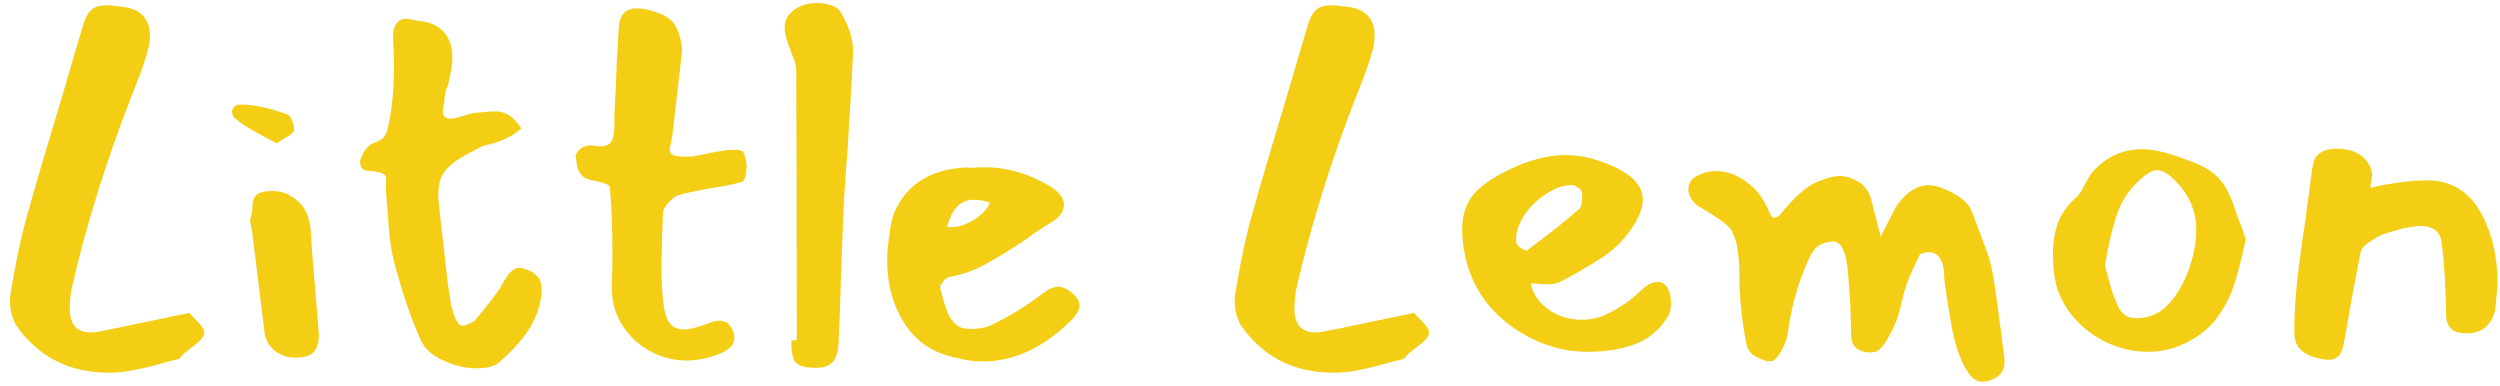 <svg width="175" height="27" viewBox="0 0 175 27" fill="none" xmlns="http://www.w3.org/2000/svg">
<path d="M6.82 23.232C7.432 23.119 8.701 22.858 10.628 22.45L13.246 21.906C13.541 22.201 13.79 22.461 13.994 22.688C14.198 22.915 14.3 23.107 14.3 23.266C14.3 23.447 14.209 23.629 14.028 23.81C13.847 23.991 13.484 24.286 12.94 24.694C12.872 24.739 12.793 24.819 12.702 24.932C12.634 25.045 12.555 25.113 12.464 25.136L11.546 25.374C10.775 25.601 10.084 25.771 9.472 25.884C8.883 26.02 8.282 26.088 7.67 26.088C5.494 26.088 3.715 25.442 2.332 24.15C1.811 23.674 1.403 23.198 1.108 22.722C0.836 22.223 0.7 21.691 0.7 21.124C0.7 20.875 0.711 20.693 0.734 20.58C1.097 18.336 1.505 16.432 1.958 14.868C2.434 13.145 3.295 10.221 4.542 6.096C4.814 5.121 5.245 3.659 5.834 1.71C5.993 1.189 6.208 0.826 6.48 0.622C6.775 0.418 7.194 0.339 7.738 0.384C7.851 0.384 7.953 0.395 8.044 0.418C8.157 0.441 8.271 0.452 8.384 0.452C9.789 0.565 10.492 1.245 10.492 2.492C10.492 2.809 10.447 3.138 10.356 3.478C10.175 4.203 9.835 5.178 9.336 6.402C7.5 11.071 6.083 15.571 5.086 19.9C4.95 20.444 4.882 21.011 4.882 21.6C4.882 22.711 5.369 23.266 6.344 23.266C6.548 23.266 6.707 23.255 6.82 23.232ZM20.564 9.156C20.519 9.292 20.349 9.439 20.054 9.598C19.782 9.757 19.555 9.904 19.374 10.04L18.422 9.53C17.493 9.031 16.858 8.635 16.518 8.34C16.337 8.204 16.246 8.034 16.246 7.83C16.246 7.694 16.291 7.581 16.382 7.49C16.495 7.377 16.654 7.32 16.858 7.32C17.742 7.32 18.819 7.547 20.088 8C20.224 8.023 20.349 8.181 20.462 8.476C20.575 8.748 20.609 8.975 20.564 9.156ZM17.504 15.48C17.572 15.185 17.617 14.97 17.64 14.834C17.663 14.698 17.674 14.551 17.674 14.392C17.674 14.075 17.765 13.825 17.946 13.644C18.15 13.463 18.524 13.372 19.068 13.372C19.703 13.372 20.258 13.576 20.734 13.984C21.233 14.369 21.539 14.879 21.652 15.514C21.72 15.831 21.765 16.183 21.788 16.568C21.811 16.953 21.822 17.203 21.822 17.316L22.298 23.13C22.366 23.742 22.275 24.218 22.026 24.558C21.799 24.875 21.357 25.034 20.7 25.034C20.133 25.034 19.646 24.875 19.238 24.558C18.853 24.241 18.615 23.833 18.524 23.334L17.64 16.126L17.504 15.48ZM32.922 7.966C33.035 7.921 33.285 7.887 33.67 7.864C34.078 7.819 34.441 7.796 34.758 7.796C35.393 7.796 35.971 8.193 36.492 8.986L36.05 9.326C35.529 9.711 34.781 10.006 33.806 10.21C32.945 10.641 32.299 11.003 31.868 11.298C31.46 11.593 31.154 11.921 30.95 12.284C30.769 12.647 30.678 13.111 30.678 13.678C30.678 13.95 30.746 14.653 30.882 15.786L31.052 17.214C31.233 18.959 31.392 20.24 31.528 21.056C31.573 21.351 31.664 21.702 31.8 22.11C31.959 22.495 32.117 22.722 32.276 22.79C32.435 22.858 32.752 22.745 33.228 22.45C34.135 21.362 34.724 20.603 34.996 20.172C35.064 20.059 35.177 19.866 35.336 19.594C35.495 19.322 35.653 19.118 35.812 18.982C35.971 18.823 36.163 18.744 36.39 18.744C36.435 18.744 36.549 18.767 36.73 18.812C37.093 18.925 37.376 19.095 37.58 19.322C37.807 19.549 37.92 19.877 37.92 20.308C37.92 20.512 37.909 20.659 37.886 20.75C37.75 21.657 37.433 22.473 36.934 23.198C36.435 23.923 35.778 24.637 34.962 25.34C34.645 25.635 34.123 25.782 33.398 25.782C32.605 25.782 31.823 25.601 31.052 25.238C30.281 24.898 29.76 24.445 29.488 23.878C28.785 22.359 28.128 20.421 27.516 18.064C27.357 17.407 27.233 16.364 27.142 14.936L27.04 13.678C26.995 13.157 26.995 12.76 27.04 12.488C27.085 12.193 26.643 12.012 25.714 11.944C25.374 11.921 25.204 11.695 25.204 11.264C25.431 10.539 25.782 10.108 26.258 9.972C26.711 9.836 26.995 9.553 27.108 9.122C27.221 8.669 27.312 8.204 27.38 7.728C27.584 6.255 27.629 4.611 27.516 2.798C27.471 1.937 27.731 1.438 28.298 1.302L28.604 1.336C28.717 1.359 28.978 1.404 29.386 1.472C29.794 1.517 30.157 1.619 30.474 1.778C31.267 2.209 31.664 2.968 31.664 4.056C31.664 4.509 31.573 5.099 31.392 5.824C31.369 5.937 31.335 6.039 31.29 6.13C31.245 6.221 31.211 6.323 31.188 6.436C31.12 6.776 31.086 7.059 31.086 7.286C30.882 7.966 31.041 8.306 31.562 8.306C31.743 8.306 32.197 8.193 32.922 7.966ZM40.763 12.318C40.605 12.137 40.491 11.944 40.423 11.74C40.378 11.536 40.333 11.253 40.287 10.89C40.491 10.414 40.865 10.176 41.409 10.176C41.681 10.221 41.874 10.244 41.987 10.244C42.441 10.244 42.724 10.108 42.837 9.836C42.951 9.564 43.007 9.247 43.007 8.884C43.007 8.521 43.007 8.238 43.007 8.034L43.109 5.994C43.132 5.541 43.155 4.985 43.177 4.328C43.223 3.648 43.268 2.866 43.313 1.982C43.336 1.506 43.449 1.155 43.653 0.928C43.88 0.701 44.186 0.588 44.571 0.588C44.843 0.588 45.059 0.611 45.217 0.656C46.147 0.86 46.77 1.155 47.087 1.54C47.405 1.925 47.62 2.503 47.733 3.274C47.756 3.433 47.733 3.761 47.665 4.26L47.053 9.564C47.031 9.7 46.997 9.87 46.951 10.074C46.906 10.255 46.883 10.391 46.883 10.482C46.883 10.686 46.997 10.822 47.223 10.89C47.45 10.958 47.869 10.981 48.481 10.958C49.524 10.731 50.317 10.584 50.861 10.516C50.975 10.493 51.156 10.482 51.405 10.482C51.677 10.482 51.859 10.516 51.949 10.584C52.04 10.629 52.108 10.765 52.153 10.992C52.221 11.196 52.255 11.434 52.255 11.706C52.255 11.955 52.221 12.182 52.153 12.386C52.108 12.59 52.04 12.703 51.949 12.726C51.337 12.907 50.612 13.055 49.773 13.168C48.776 13.349 48.039 13.508 47.563 13.644C47.314 13.712 47.065 13.882 46.815 14.154C46.566 14.426 46.43 14.675 46.407 14.902C46.362 16.013 46.328 17.146 46.305 18.302C46.283 19.186 46.317 20.07 46.407 20.954C46.475 21.702 46.623 22.246 46.849 22.586C47.076 22.903 47.416 23.062 47.869 23.062C48.232 23.062 48.753 22.937 49.433 22.688C49.796 22.529 50.113 22.45 50.385 22.45C50.816 22.45 51.122 22.688 51.303 23.164C51.371 23.323 51.405 23.481 51.405 23.64C51.405 23.935 51.292 24.173 51.065 24.354C50.861 24.535 50.578 24.694 50.215 24.83C49.535 25.079 48.844 25.215 48.141 25.238C47.189 25.238 46.294 25.011 45.455 24.558C44.617 24.082 43.948 23.425 43.449 22.586C42.973 21.747 42.769 20.784 42.837 19.696C42.86 19.265 42.871 18.585 42.871 17.656C42.871 16.183 42.815 14.687 42.701 13.168C42.679 13.032 42.599 12.941 42.463 12.896C42.327 12.828 42.101 12.76 41.783 12.692C41.262 12.601 40.922 12.477 40.763 12.318ZM55.397 23.844C55.465 23.821 55.589 23.81 55.771 23.81C55.771 15.446 55.759 9.167 55.737 4.974C55.737 4.679 55.657 4.339 55.499 3.954C55.34 3.546 55.227 3.24 55.159 3.036C55 2.605 54.921 2.243 54.921 1.948C54.921 1.359 55.215 0.894 55.805 0.554C56.167 0.327 56.632 0.214 57.199 0.214C57.561 0.214 57.901 0.271 58.219 0.384C58.536 0.497 58.763 0.679 58.899 0.928C59.465 1.925 59.737 2.832 59.715 3.648C59.669 4.781 59.601 6.062 59.511 7.49C59.42 8.895 59.363 9.87 59.341 10.414C59.205 11.91 59.103 13.417 59.035 14.936L58.865 19.526C58.842 20.546 58.785 22.076 58.695 24.116C58.649 24.705 58.502 25.125 58.253 25.374C58.026 25.623 57.652 25.748 57.131 25.748C56.904 25.748 56.723 25.737 56.587 25.714C56.043 25.669 55.703 25.487 55.567 25.17C55.431 24.853 55.374 24.411 55.397 23.844ZM67.338 11.74C67.542 11.717 67.712 11.717 67.848 11.74C67.984 11.74 68.109 11.74 68.222 11.74C68.38 11.717 68.618 11.706 68.936 11.706C70.477 11.706 71.996 12.148 73.492 13.032C74.149 13.44 74.478 13.871 74.478 14.324C74.478 14.823 74.138 15.265 73.458 15.65C72.891 15.99 72.302 16.387 71.69 16.84C70.602 17.565 69.672 18.132 68.902 18.54C68.154 18.948 67.326 19.231 66.42 19.39C66.284 19.435 66.136 19.56 65.978 19.764C65.842 19.945 65.785 20.081 65.808 20.172C65.853 20.308 65.933 20.591 66.046 21.022C66.159 21.43 66.284 21.781 66.42 22.076C66.579 22.348 66.76 22.575 66.964 22.756C67.191 22.937 67.531 23.028 67.984 23.028C68.437 23.028 68.856 22.96 69.242 22.824C70.602 22.189 71.894 21.396 73.118 20.444C73.481 20.195 73.798 20.07 74.07 20.07C74.41 20.07 74.772 20.251 75.158 20.614C75.43 20.863 75.566 21.124 75.566 21.396C75.566 21.691 75.35 22.053 74.92 22.484C72.993 24.365 70.942 25.306 68.766 25.306C68.177 25.306 67.451 25.193 66.59 24.966C65.139 24.603 64.028 23.799 63.258 22.552C62.487 21.305 62.102 19.877 62.102 18.268C62.102 17.769 62.136 17.293 62.204 16.84C62.227 16.681 62.272 16.353 62.34 15.854C62.431 15.333 62.566 14.902 62.748 14.562C63.609 12.862 65.139 11.921 67.338 11.74ZM69.31 14.188C68.902 14.052 68.539 13.984 68.222 13.984C67.701 13.984 67.293 14.143 66.998 14.46C66.703 14.777 66.465 15.253 66.284 15.888C66.828 15.956 67.406 15.82 68.018 15.48C68.653 15.117 69.083 14.687 69.31 14.188ZM92.55 23.232C93.162 23.119 94.432 22.858 96.359 22.45L98.977 21.906C99.271 22.201 99.52 22.461 99.725 22.688C99.928 22.915 100.03 23.107 100.03 23.266C100.03 23.447 99.94 23.629 99.758 23.81C99.577 23.991 99.215 24.286 98.671 24.694C98.603 24.739 98.523 24.819 98.433 24.932C98.365 25.045 98.285 25.113 98.195 25.136L97.276 25.374C96.506 25.601 95.814 25.771 95.203 25.884C94.613 26.02 94.013 26.088 93.4 26.088C91.225 26.088 89.445 25.442 88.062 24.15C87.541 23.674 87.133 23.198 86.838 22.722C86.567 22.223 86.43 21.691 86.43 21.124C86.43 20.875 86.442 20.693 86.465 20.58C86.827 18.336 87.235 16.432 87.689 14.868C88.165 13.145 89.026 10.221 90.272 6.096C90.544 5.121 90.975 3.659 91.564 1.71C91.723 1.189 91.939 0.826 92.21 0.622C92.505 0.418 92.924 0.339 93.469 0.384C93.582 0.384 93.684 0.395 93.775 0.418C93.888 0.441 94.001 0.452 94.115 0.452C95.52 0.565 96.222 1.245 96.222 2.492C96.222 2.809 96.177 3.138 96.087 3.478C95.905 4.203 95.565 5.178 95.067 6.402C93.231 11.071 91.814 15.571 90.817 19.9C90.68 20.444 90.612 21.011 90.612 21.6C90.612 22.711 91.1 23.266 92.075 23.266C92.278 23.266 92.437 23.255 92.55 23.232ZM109.286 19.696C109.06 19.832 108.731 19.9 108.3 19.9C108.142 19.9 107.949 19.889 107.722 19.866C107.496 19.843 107.303 19.843 107.144 19.866C107.326 20.614 107.756 21.226 108.436 21.702C109.116 22.155 109.876 22.382 110.714 22.382C111.44 22.382 112.086 22.223 112.652 21.906C113.491 21.475 114.216 20.965 114.828 20.376C115.259 19.945 115.667 19.73 116.052 19.73C116.302 19.73 116.517 19.855 116.698 20.104C116.88 20.399 116.97 20.761 116.97 21.192C116.97 21.645 116.88 21.997 116.698 22.246C116.109 23.153 115.338 23.776 114.386 24.116C113.457 24.456 112.369 24.626 111.122 24.626C109.83 24.626 108.584 24.343 107.382 23.776C106.181 23.209 105.15 22.439 104.288 21.464C103.45 20.467 102.894 19.367 102.622 18.166C102.441 17.463 102.35 16.772 102.35 16.092C102.35 15.027 102.645 14.165 103.234 13.508C103.846 12.851 104.821 12.227 106.158 11.638C107.382 11.117 108.516 10.856 109.558 10.856C110.306 10.856 111.032 10.969 111.734 11.196C113.91 11.876 114.998 12.805 114.998 13.984C114.998 14.732 114.556 15.639 113.672 16.704C113.242 17.203 112.732 17.645 112.142 18.03C111.553 18.415 110.975 18.767 110.408 19.084C109.864 19.379 109.49 19.583 109.286 19.696ZM110.714 13.406C110.692 13.293 110.601 13.202 110.442 13.134C110.306 13.043 110.227 12.987 110.204 12.964C109.592 12.919 108.969 13.1 108.334 13.508C107.7 13.893 107.167 14.392 106.736 15.004C106.328 15.616 106.124 16.205 106.124 16.772L106.158 17.044C106.181 17.135 106.294 17.248 106.498 17.384C106.725 17.52 106.861 17.565 106.906 17.52C108.516 16.319 109.728 15.355 110.544 14.63C110.68 14.494 110.748 14.245 110.748 13.882C110.748 13.655 110.737 13.497 110.714 13.406ZM132.705 14.494C133.634 13.134 134.688 12.681 135.867 13.134C137.068 13.587 137.793 14.154 138.043 14.834L139.063 17.554C139.335 18.257 139.561 19.333 139.743 20.784C139.947 22.235 140.128 23.617 140.287 24.932C140.309 25 140.321 25.125 140.321 25.306C140.321 26.009 139.935 26.462 139.165 26.666C138.666 26.802 138.258 26.677 137.941 26.292C137.465 25.725 137.079 24.853 136.785 23.674C136.626 23.039 136.399 21.679 136.105 19.594C136.105 17.962 135.538 17.361 134.405 17.792C133.815 18.948 133.43 19.889 133.249 20.614C133.09 21.339 132.92 21.963 132.739 22.484C132.172 23.799 131.685 24.513 131.277 24.626C130.891 24.717 130.506 24.671 130.121 24.49C129.758 24.309 129.577 23.946 129.577 23.402C129.577 22.269 129.509 20.886 129.373 19.254C129.259 17.599 128.874 16.817 128.217 16.908C127.582 16.976 127.14 17.214 126.891 17.622C126.641 18.007 126.324 18.744 125.939 19.832C125.576 20.92 125.304 22.11 125.123 23.402C125.077 23.742 124.941 24.116 124.715 24.524C124.511 24.909 124.318 25.147 124.137 25.238C123.955 25.351 123.615 25.295 123.117 25.068C122.641 24.864 122.357 24.558 122.267 24.15C122.176 23.719 122.097 23.277 122.029 22.824C121.847 21.555 121.757 20.467 121.757 19.56C121.779 18.653 121.711 17.803 121.553 17.01C121.507 16.829 121.405 16.557 121.247 16.194C121.088 15.831 120.261 15.219 118.765 14.358C118.357 13.973 118.164 13.599 118.187 13.236C118.209 12.851 118.368 12.567 118.663 12.386C119.116 12.114 119.603 11.978 120.125 11.978C120.782 11.978 121.405 12.171 121.995 12.556C122.584 12.941 123.026 13.372 123.321 13.848C123.593 14.279 123.774 14.619 123.865 14.868C123.955 15.117 124.08 15.242 124.239 15.242C124.375 15.242 124.522 15.14 124.681 14.936C124.862 14.709 125.111 14.426 125.429 14.086C126.086 13.383 126.709 12.919 127.299 12.692C127.911 12.443 128.409 12.318 128.795 12.318C129.203 12.318 129.633 12.454 130.087 12.726C130.54 12.975 130.846 13.417 131.005 14.052L131.651 16.568L132.705 14.494ZM155.98 13.474C156.184 13.882 156.365 14.347 156.524 14.868C156.705 15.367 156.83 15.695 156.898 15.854L157.204 16.738C156.932 18.03 156.66 19.095 156.388 19.934C156.116 20.75 155.719 21.521 155.198 22.246C154.677 22.949 153.963 23.527 153.056 23.98C152.217 24.411 151.322 24.626 150.37 24.626C149.327 24.626 148.319 24.388 147.344 23.912C146.392 23.436 145.587 22.779 144.93 21.94C144.273 21.079 143.887 20.115 143.774 19.05C143.729 18.506 143.706 18.087 143.706 17.792C143.706 16.999 143.819 16.273 144.046 15.616C144.295 14.959 144.726 14.358 145.338 13.814C145.519 13.655 145.723 13.349 145.95 12.896C146.154 12.488 146.347 12.182 146.528 11.978C147.48 10.958 148.613 10.448 149.928 10.448C150.585 10.448 151.356 10.595 152.24 10.89C152.353 10.935 152.727 11.071 153.362 11.298C154.019 11.525 154.563 11.819 154.994 12.182C155.425 12.545 155.753 12.975 155.98 13.474ZM150.064 12.352C149.225 13.032 148.625 13.848 148.262 14.8C147.922 15.729 147.616 16.987 147.344 18.574C147.389 18.755 147.491 19.141 147.65 19.73C147.809 20.319 148.001 20.863 148.228 21.362C148.477 21.974 148.919 22.28 149.554 22.28C149.667 22.28 149.883 22.257 150.2 22.212C150.903 22.076 151.515 21.679 152.036 21.022C152.58 20.342 152.999 19.549 153.294 18.642C153.589 17.735 153.736 16.897 153.736 16.126C153.736 14.607 153.113 13.327 151.866 12.284C151.549 12.035 151.265 11.91 151.016 11.91C150.744 11.91 150.427 12.057 150.064 12.352ZM166.046 12.182C166.046 12.318 166.024 12.499 165.978 12.726C165.933 12.93 165.922 13.066 165.944 13.134C167.508 12.794 168.834 12.624 169.922 12.624C171.622 12.624 172.903 13.44 173.764 15.072C174.467 16.455 174.818 17.985 174.818 19.662C174.818 20.093 174.773 20.716 174.682 21.532C174.614 22.076 174.399 22.518 174.036 22.858C173.674 23.175 173.243 23.334 172.744 23.334C172.223 23.334 171.849 23.243 171.622 23.062C171.418 22.858 171.294 22.631 171.248 22.382C171.226 22.133 171.214 21.736 171.214 21.192L171.18 20.478C171.135 19.118 171.044 17.939 170.908 16.942C170.84 16.534 170.682 16.251 170.432 16.092C170.206 15.911 169.9 15.82 169.514 15.82C169.152 15.82 168.721 15.877 168.222 15.99C167.452 16.194 166.93 16.353 166.658 16.466C166.409 16.579 166.035 16.817 165.536 17.18C165.378 17.293 165.264 17.52 165.196 17.86C165.128 18.2 165.094 18.393 165.094 18.438C164.8 19.889 164.482 21.623 164.142 23.64C164.12 23.731 164.074 23.946 164.006 24.286C163.938 24.626 163.802 24.864 163.598 25C163.417 25.159 163.145 25.215 162.782 25.17C161.354 24.989 160.629 24.388 160.606 23.368C160.584 22.053 160.686 20.501 160.912 18.71C161.071 17.418 161.218 16.375 161.354 15.582C161.4 15.219 161.456 14.777 161.524 14.256C161.615 13.735 161.694 13.134 161.762 12.454C161.83 11.933 161.898 11.547 161.966 11.298C162.034 11.049 162.193 10.845 162.442 10.686C162.692 10.505 163.077 10.414 163.598 10.414C164.256 10.414 164.8 10.561 165.23 10.856C165.661 11.151 165.933 11.57 166.046 12.114V12.182Z" fill="#F4CE14"/>
</svg>
